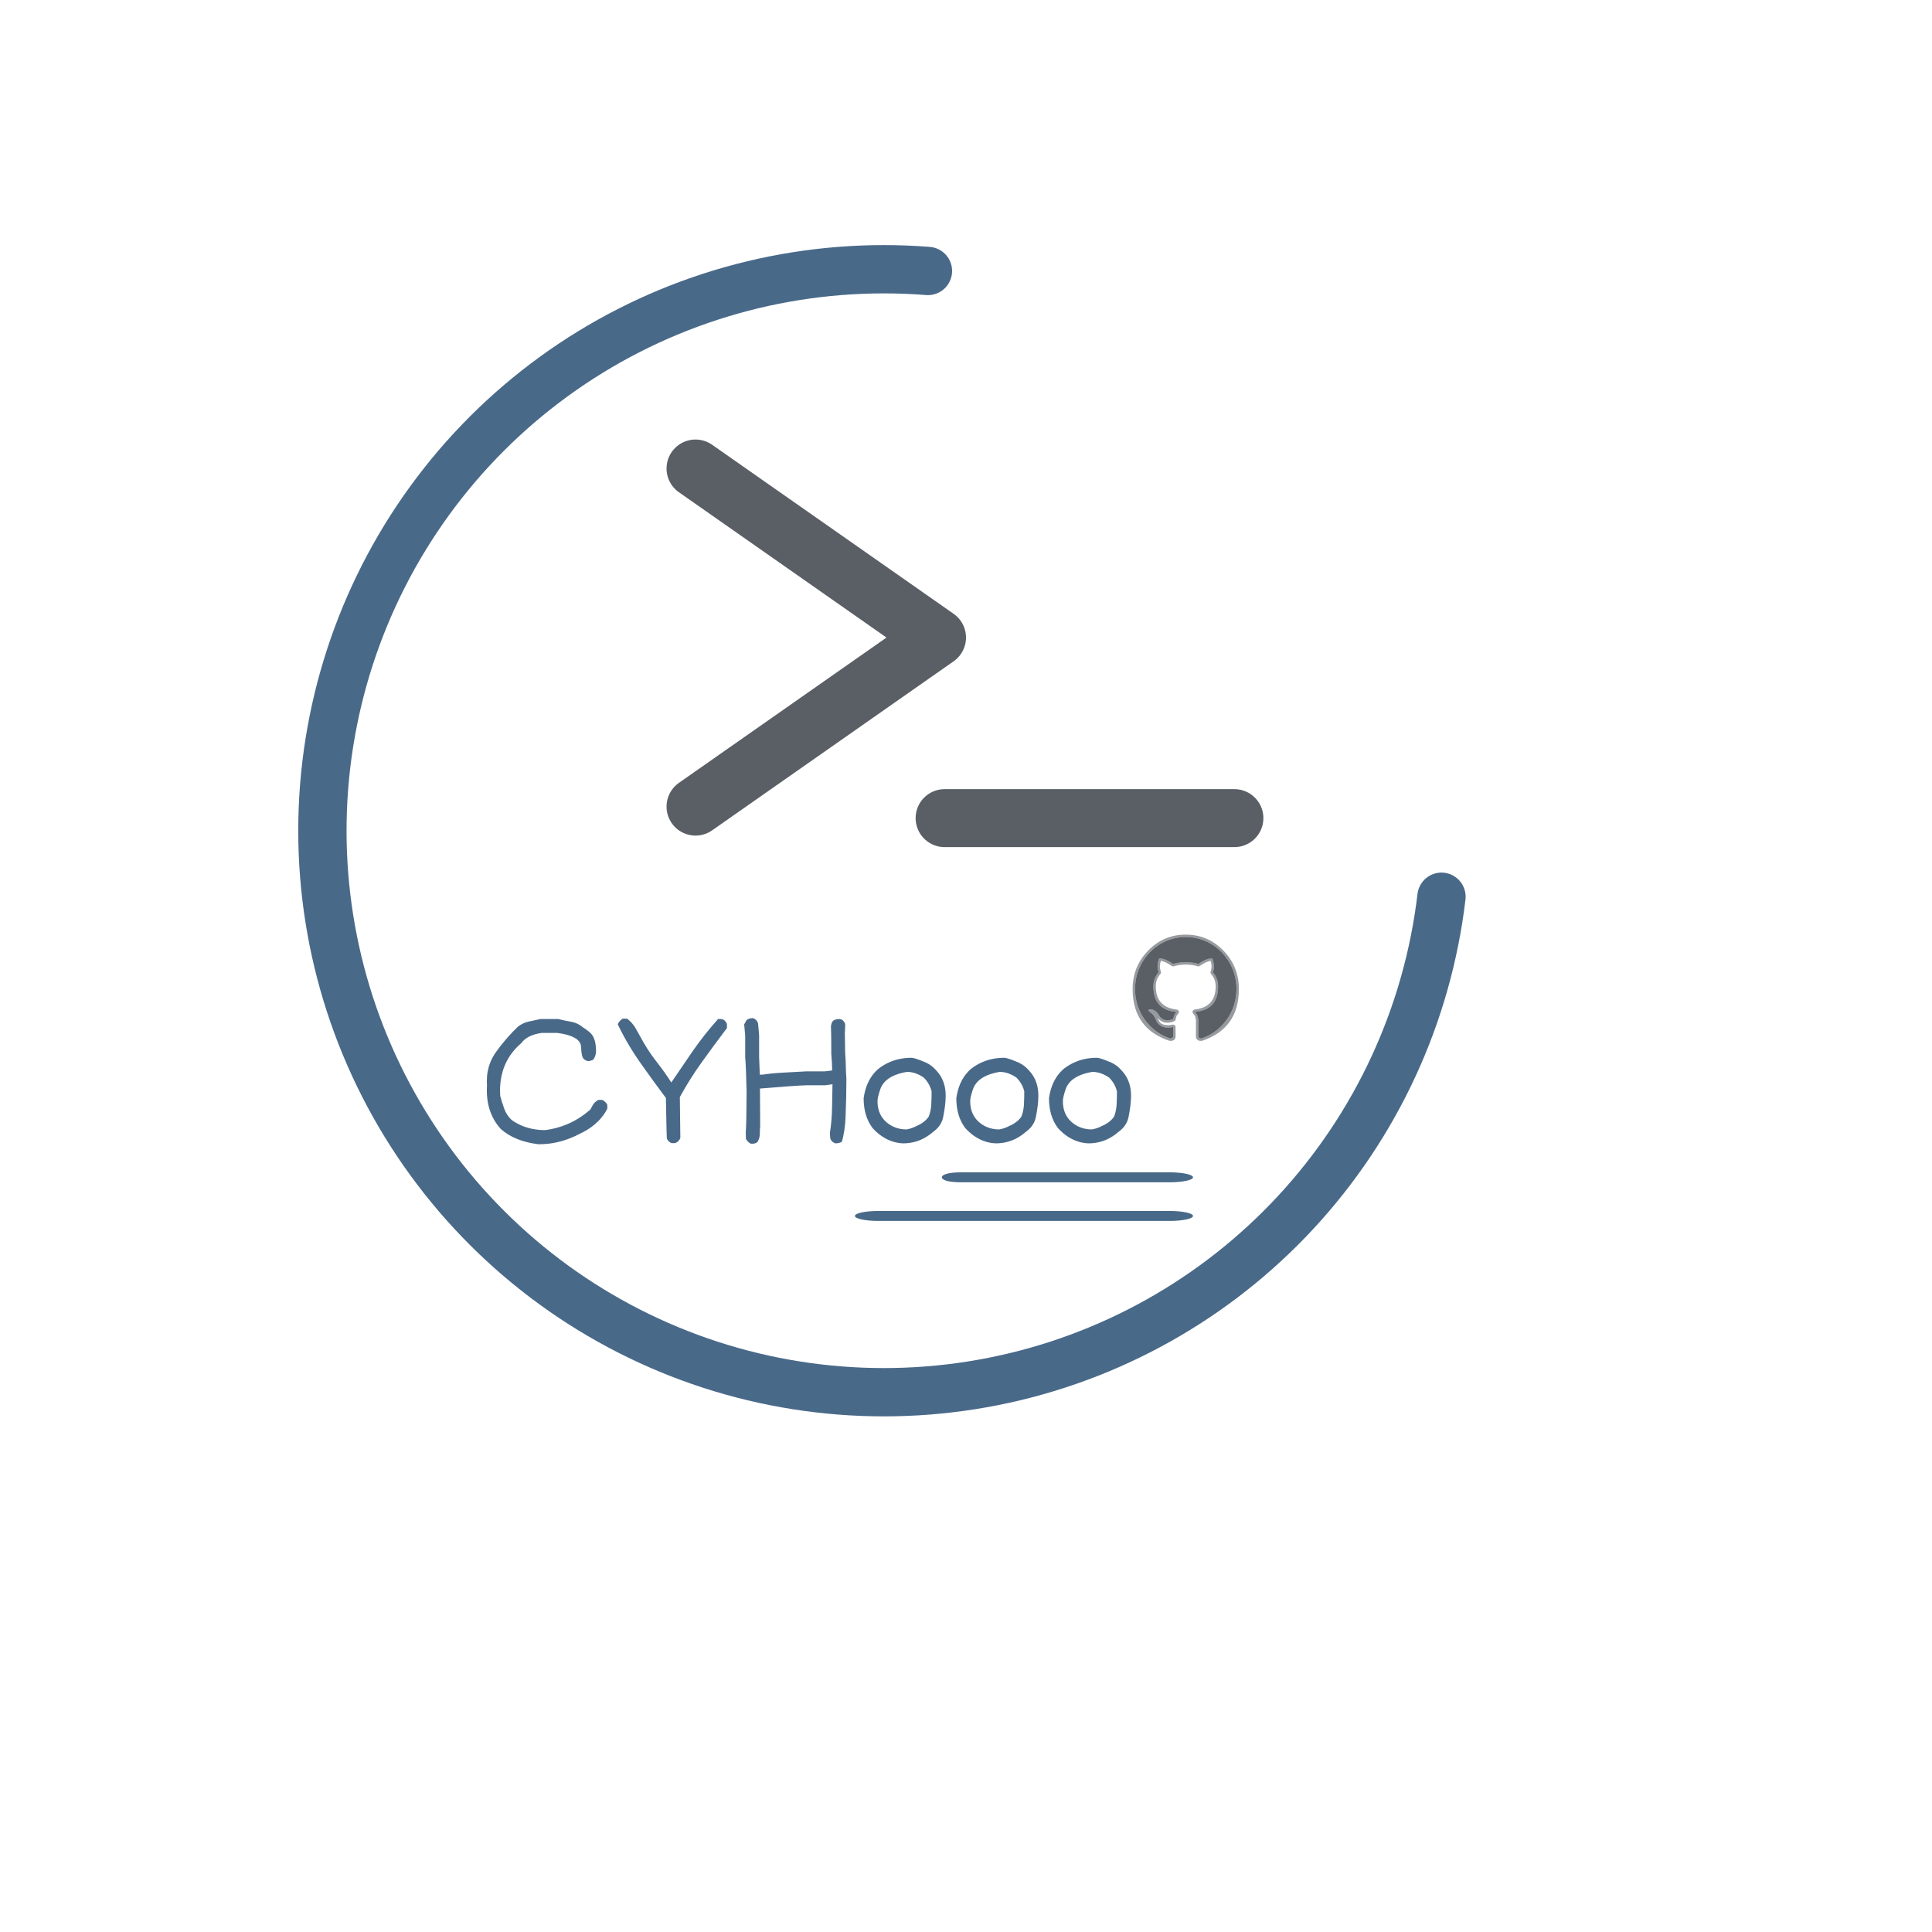 <svg width="400" height="400" viewBox="0 0 400 400" fill="none" xmlns="http://www.w3.org/2000/svg" xmlns:xlink="http://www.w3.org/1999/xlink">
	<desc>
			Created with Pixso.
	</desc>
	<defs>
		<clipPath id="clip12_8">
			<rect id="画板 1" width="400" height="400" fill="white" fill-opacity="0"/>
		</clipPath>
	</defs>
	<rect id="画板 1" width="400" height="400" fill="#FFFFFF" fill-opacity="0"/>
	<g clip-path="url(#clip12_8)">
		<path id="直线 1" d="M255.57 169.384L195.57 169.384" stroke="#5A5F66" stroke-opacity="1" stroke-width="12" stroke-linecap="round"/>
		<path id="Vector" d="M298.444 185.662C298.265 187.175 298.056 188.682 297.818 190.184C296.864 196.208 295.438 202.139 293.559 207.922C289.812 219.453 284.261 230.398 277.045 240.328C262.615 260.188 242.268 274.97 218.92 282.556C195.572 290.141 170.422 290.14 147.074 282.554C123.727 274.967 103.38 260.184 88.951 240.323C74.521 220.462 66.75 196.543 66.75 171.993C66.75 147.444 74.522 123.525 88.952 103.664C103.381 83.804 123.728 69.021 147.076 61.434C152.894 59.544 158.825 58.124 164.812 57.176C170.836 56.222 176.917 55.744 182.998 55.744C186.041 55.744 189.084 55.864 192.12 56.102" stroke="#496989" stroke-opacity="1" stroke-width="10" stroke-linejoin="round" stroke-linecap="round"/>
		<path id="Vector" d="M144 97L194 132L144 167" stroke="#5A5F66" stroke-opacity="1" stroke-width="12" stroke-linejoin="round" stroke-linecap="round" stroke-dasharray="0 0"/>
		<path id="CYHooo" d="M155.472 236.79L155.947 236.79Q156.087 236.755 156.245 236.737Q156.412 236.72 156.808 236.465Q157.097 236.008 157.219 235.51Q157.309 235.146 157.309 234.76Q157.309 233.837 157.388 233.151L157.344 225.373Q164.551 224.767 166.959 224.696L170.844 224.696L172.356 224.477Q172.321 226.568 172.268 229.354Q172.215 232.141 171.82 234.593L171.89 235.639Q171.975 235.943 172.154 236.174Q172.441 236.541 172.971 236.72Q173.706 236.72 174.275 236.412Q174.291 236.404 174.307 236.395Q174.948 234.092 175.063 231.35Q175.239 226.964 175.239 223.36Q175.133 221.989 175.115 220.662Q175.098 219.326 174.984 218.104L174.913 213.78Q174.984 212.989 174.984 212.022Q174.772 211.417 174.348 211.153Q174.138 211.023 173.876 210.977Q172.709 210.977 172.335 211.521Q172.258 211.633 172.215 211.768Q172.18 211.803 172.145 211.987Q172.11 212.163 172.039 212.418Q172.11 213.859 172.11 218.175Q172.285 220.117 172.285 221.629L170.774 221.813L166.959 221.813Q164.621 221.954 162.319 222.068Q160.016 222.174 157.819 222.499L157.309 222.499L157.168 218.896L157.168 214.325L156.948 211.873Q156.831 211.495 156.588 211.231Q156.324 210.943 155.911 210.792Q155.076 210.792 154.575 211.196L154.074 212.093L154.285 214.396L154.285 218.896Q154.47 221.093 154.575 226.059Q154.54 233.081 154.4 234.408L154.435 235.814Q154.936 236.605 155.472 236.79ZM139.021 236.676L139.777 236.676Q140.235 236.493 140.525 236.162Q140.736 235.922 140.858 235.604L140.752 227.14Q142.73 223.501 145.27 219.959Q147.81 216.408 150.508 212.849L150.508 212.022Q150.298 211.459 149.892 211.187Q149.671 211.039 149.392 210.977L148.671 210.977Q145.718 214.29 143.345 217.727Q140.972 221.163 138.986 224.116Q137.694 222.068 135.839 219.695Q133.985 217.313 132.543 214.58L131.462 212.664Q130.856 211.697 129.845 210.906L128.905 210.906Q128.114 211.442 127.903 212.093Q129.091 214.558 130.506 216.885Q131.488 218.499 132.579 220.047Q135.242 223.826 137.87 227.324Q138.019 235.604 138.054 235.674Q138.097 235.808 138.164 235.929Q138.42 236.396 139.021 236.676ZM111.409 236.896L111.735 236.896Q112.134 236.896 112.531 236.876Q116.333 236.691 120.049 234.733Q123.576 233.082 125.305 230.31Q125.537 229.939 125.736 229.548L125.736 228.757Q125.56 228.221 124.698 227.72L123.907 227.72Q123.152 228.115 122.809 228.678Q122.466 229.231 122.246 229.697Q120.004 231.678 117.39 232.776Q115.261 233.67 112.886 233.978Q109.836 233.978 107.392 232.761Q106.639 232.385 105.943 231.895Q105.425 231.412 105.044 230.839Q104.653 230.254 104.405 229.574Q103.921 228.221 103.561 226.885L103.526 225.804Q103.526 222.413 104.907 219.735Q105.99 217.638 107.92 215.978Q109.142 214.29 112.13 213.859L115.408 213.859Q119.593 214.416 120.201 216.195Q120.295 216.467 120.304 216.769Q120.374 218.755 120.84 219.221Q121.153 219.528 121.523 219.632Q121.714 219.687 121.921 219.687Q122.501 219.581 122.862 219.361Q123.221 218.807 123.34 218.205Q123.398 217.91 123.398 217.604Q123.398 215.222 122.466 214.105Q122.035 213.569 120.699 212.708Q119.948 212.075 119.081 211.764Q118.66 211.614 118.212 211.539Q116.85 211.302 115.584 210.977L111.919 210.977Q110.768 211.231 109.537 211.486Q109.438 211.506 109.339 211.53Q108.228 211.8 107.235 212.559Q106.697 213.074 106.181 213.61Q104.276 215.588 102.664 217.85Q101.967 218.829 101.529 219.912Q100.792 221.738 100.792 223.861L100.827 224.582L100.792 225.733Q100.792 229.242 102.313 231.871Q102.899 232.884 103.71 233.767Q106.549 236.28 111.409 236.896ZM185.043 236.41Q185.979 236.677 186.98 236.72Q188.453 236.72 189.792 236.295Q191.623 235.714 193.202 234.338Q194.28 233.577 194.827 232.538Q195.158 231.907 195.294 231.174Q195.795 228.651 195.795 226.885Q195.795 224.559 194.773 222.842Q194.373 222.172 193.818 221.594Q192.942 220.592 191.839 220.057Q191.714 219.996 191.585 219.941Q189.353 219.001 188.738 219.001Q186.272 219.001 184.196 219.9Q183.001 220.418 181.935 221.233Q181.558 221.547 181.224 221.901Q179.293 223.95 178.806 227.359Q178.806 230.975 180.52 233.359Q180.614 233.49 180.713 233.617Q182.673 235.734 185.043 236.41ZM204.231 236.41Q205.167 236.677 206.168 236.72Q207.641 236.72 208.98 236.295Q210.811 235.714 212.39 234.338Q213.468 233.577 214.015 232.538Q214.346 231.907 214.482 231.174Q214.983 228.651 214.983 226.885Q214.983 224.559 213.961 222.842Q213.561 222.172 213.006 221.594Q212.13 220.592 211.027 220.057Q210.902 219.996 210.773 219.941Q208.541 219.001 207.926 219.001Q205.46 219.001 203.384 219.9Q202.189 220.418 201.123 221.233Q200.746 221.547 200.412 221.901Q198.481 223.95 197.994 227.359Q197.994 230.975 199.708 233.359Q199.802 233.49 199.901 233.617Q201.861 235.734 204.231 236.41ZM223.419 236.41Q224.355 236.677 225.356 236.72Q226.829 236.72 228.168 236.295Q229.999 235.714 231.578 234.338Q232.656 233.577 233.203 232.538Q233.534 231.907 233.67 231.174Q234.171 228.651 234.171 226.885Q234.171 224.559 233.149 222.842Q232.749 222.172 232.194 221.594Q231.318 220.592 230.215 220.057Q230.09 219.996 229.961 219.941Q227.729 219.001 227.114 219.001Q224.648 219.001 222.572 219.9Q221.377 220.418 220.311 221.233Q219.934 221.547 219.6 221.901Q217.669 223.95 217.182 227.359Q217.182 230.975 218.896 233.359Q218.99 233.49 219.089 233.617Q221.049 235.734 223.419 236.41ZM187.992 233.777Q187.842 233.81 187.692 233.837Q186.204 233.837 184.975 233.273Q184.214 232.925 183.552 232.36Q182.923 231.817 182.506 231.144Q181.68 229.811 181.68 227.966Q181.68 227.245 182.225 225.593Q182.36 225.175 182.572 224.801Q183.825 222.595 187.771 221.919Q187.829 221.919 187.886 221.92Q189.586 221.958 191.26 223.105Q192.043 223.894 192.487 224.842Q192.735 225.373 192.877 225.953Q192.877 227.43 192.807 228.713Q192.789 229.028 192.748 229.34Q192.621 230.29 192.271 231.209Q191.401 232.431 189.713 233.151Q188.878 233.58 187.992 233.777ZM207.18 233.777Q207.03 233.81 206.88 233.837Q205.392 233.837 204.163 233.273Q203.402 232.925 202.74 232.36Q202.111 231.817 201.694 231.144Q200.868 229.811 200.868 227.966Q200.868 227.245 201.413 225.593Q201.548 225.175 201.76 224.801Q203.013 222.595 206.959 221.919Q207.017 221.919 207.074 221.92Q208.774 221.958 210.448 223.105Q211.231 223.894 211.675 224.842Q211.923 225.373 212.065 225.953Q212.065 227.43 211.995 228.713Q211.977 229.028 211.936 229.34Q211.809 230.29 211.459 231.209Q210.589 232.431 208.901 233.151Q208.066 233.58 207.18 233.777ZM226.368 233.777Q226.218 233.81 226.068 233.837Q224.58 233.837 223.351 233.273Q222.59 232.925 221.928 232.36Q221.299 231.817 220.882 231.144Q220.056 229.811 220.056 227.966Q220.056 227.245 220.601 225.593Q220.736 225.175 220.948 224.801Q222.201 222.595 226.147 221.919Q226.205 221.919 226.262 221.92Q227.962 221.958 229.636 223.105Q230.419 223.894 230.863 224.842Q231.111 225.373 231.253 225.953Q231.253 227.43 231.183 228.713Q231.165 229.028 231.124 229.34Q230.997 230.29 230.647 231.209Q229.777 232.431 228.089 233.151Q227.254 233.58 226.368 233.777Z" fill="#496989" fill-opacity="1" fill-rule="evenodd"/>
		<path id="Vector" d="M199 242.719C196.342 242.719 195 243.18 195 243.75C195 244.32 196.342 244.781 199 244.781L242.188 244.781C244.845 244.781 247 244.32 247 243.75C247 243.18 244.845 242.719 242.188 242.719L199 242.719ZM181.812 250.719C179.155 250.719 177 251.18 177 251.75C177 252.32 179.155 252.781 181.812 252.781L242.188 252.781C244.845 252.781 247 252.32 247 251.75C247 251.18 244.845 250.719 242.188 250.719L181.812 250.719Z" fill="#496989" fill-opacity="1" fill-rule="evenodd"/>
		<path id="Vector" d="M245.5 194C239.702 194 235 198.823 235 204.767C235 209.525 238.009 213.556 242.181 214.981C242.24 214.994 242.299 215 242.359 215C242.748 215 242.898 214.714 242.898 214.466C242.898 214.208 242.889 213.533 242.884 212.633C242.537 212.714 242.182 212.757 241.825 212.759C239.805 212.759 239.345 211.189 239.345 211.189C238.867 209.947 238.178 209.614 238.178 209.614C237.264 208.972 238.173 208.953 238.244 208.953L238.248 208.953C239.303 209.047 239.856 210.069 239.856 210.069C240.381 210.988 241.084 211.245 241.712 211.245C242.128 211.237 242.537 211.141 242.913 210.964C243.006 210.27 243.278 209.797 243.578 209.525C241.248 209.253 238.797 208.33 238.797 204.205C238.797 203.028 239.205 202.067 239.875 201.317C239.767 201.045 239.406 199.948 239.978 198.467C240.055 198.449 240.134 198.441 240.212 198.444C240.592 198.444 241.45 198.589 242.866 199.573C244.586 199.092 246.405 199.092 248.125 199.573C249.541 198.589 250.398 198.444 250.778 198.444C250.857 198.441 250.936 198.449 251.012 198.467C251.584 199.948 251.223 201.045 251.116 201.317C251.786 202.072 252.194 203.033 252.194 204.205C252.194 208.339 249.738 209.248 247.398 209.516C247.773 209.848 248.111 210.505 248.111 211.508C248.111 212.947 248.097 214.109 248.097 214.461C248.097 214.714 248.242 215 248.631 215C248.694 215 248.757 214.994 248.819 214.981C252.995 213.556 256 209.52 256 204.767C256 198.823 251.298 194 245.5 194Z" fill="#5A5F66" fill-opacity="1" fill-rule="nonzero"/>
		<path id="Vector" d="M235.37 200.287Q234.5 202.343 234.5 204.767Q234.5 208.955 236.501 211.666Q238.379 214.211 242.02 215.454Q242.033 215.459 242.047 215.463Q242.061 215.467 242.075 215.47Q242.146 215.485 242.218 215.493Q242.289 215.5 242.361 215.5Q242.881 215.5 243.141 215.24Q243.398 214.982 243.398 214.466L243.384 212.629Q243.383 212.422 243.235 212.277Q243.088 212.131 242.881 212.133Q242.853 212.133 242.825 212.136Q242.797 212.14 242.77 212.146Q242.536 212.201 242.299 212.229Q242.062 212.258 241.821 212.259Q240.71 212.259 240.189 211.705Q239.94 211.44 239.825 211.049Q239.822 211.039 239.819 211.029Q239.816 211.019 239.812 211.009Q239.758 210.869 239.7 210.738Q240.113 211.275 240.658 211.526Q241.135 211.745 241.712 211.745Q242.144 211.737 242.548 211.628Q242.844 211.549 243.126 211.416Q243.241 211.362 243.316 211.26Q243.391 211.157 243.408 211.031Q243.512 210.259 243.914 209.896Q244.067 209.756 244.078 209.55Q244.088 209.343 243.949 209.189Q243.888 209.122 243.807 209.08Q243.726 209.039 243.636 209.028Q241.437 208.772 240.353 207.537Q239.297 206.334 239.297 204.205Q239.297 203.333 239.622 202.607Q239.853 202.092 240.248 201.65Q240.342 201.544 240.367 201.405Q240.392 201.265 240.34 201.133Q240.301 201.036 240.271 200.936Q239.992 200.039 240.338 198.949Q241.19 199.017 242.58 199.984Q242.672 200.048 242.782 200.066Q242.893 200.085 243 200.055Q244.248 199.706 245.495 199.706Q246.743 199.706 247.99 200.055Q248.098 200.085 248.208 200.066Q248.319 200.048 248.41 199.984Q249.801 199.017 250.652 198.949Q250.998 200.039 250.72 200.936Q250.689 201.036 250.651 201.133Q250.599 201.264 250.623 201.404Q250.648 201.543 250.742 201.649Q251.153 202.112 251.387 202.652Q251.694 203.362 251.694 204.205Q251.694 206.328 250.641 207.527Q249.553 208.766 247.342 209.019Q247.136 209.042 247.007 209.204Q246.878 209.367 246.902 209.572Q246.912 209.664 246.955 209.746Q246.997 209.828 247.067 209.89Q247.611 210.373 247.611 211.508L247.597 214.459Q247.597 214.983 247.859 215.243Q248.118 215.5 248.631 215.5Q248.654 215.5 248.676 215.499Q248.798 215.496 248.92 215.471Q248.935 215.468 248.95 215.464Q248.965 215.46 248.98 215.454Q252.618 214.213 254.496 211.671Q256.5 208.96 256.5 204.767Q256.5 202.343 255.63 200.287Q254.827 198.39 253.282 196.806Q251.604 195.084 249.563 194.259Q247.685 193.5 245.5 193.5Q243.315 193.5 241.437 194.259Q239.396 195.084 237.718 196.806Q236.173 198.39 235.37 200.287ZM251.012 198.467C251.584 199.948 251.223 201.045 251.116 201.317C251.786 202.072 252.194 203.033 252.194 204.205C252.194 207.983 250.143 209.068 248.004 209.431C247.803 209.465 247.6 209.493 247.398 209.516C247.527 209.63 247.651 209.782 247.759 209.973C247.965 210.339 248.111 210.849 248.111 211.508C248.111 212.947 248.097 214.109 248.097 214.461C248.097 214.714 248.242 215 248.631 215C248.694 215 248.757 214.994 248.819 214.981C252.995 213.556 256 209.52 256 204.767C256 198.823 251.298 194 245.5 194C239.702 194 235 198.823 235 204.767C235 209.525 238.009 213.556 242.181 214.981C242.24 214.994 242.299 215 242.359 215C242.748 215 242.898 214.714 242.898 214.466C242.898 214.259 242.892 213.786 242.888 213.144C242.886 212.984 242.885 212.813 242.884 212.633C242.719 212.671 242.553 212.701 242.385 212.722C242.199 212.746 242.012 212.758 241.825 212.759C239.805 212.759 239.345 211.189 239.345 211.189C238.867 209.947 238.178 209.614 238.178 209.614C237.264 208.972 238.173 208.953 238.244 208.953L238.248 208.953C239.303 209.047 239.856 210.069 239.856 210.069C240.381 210.988 241.084 211.245 241.712 211.245C242.128 211.237 242.537 211.141 242.913 210.964C242.966 210.565 243.079 210.239 243.222 209.983C243.328 209.793 243.451 209.641 243.578 209.525C243.379 209.502 243.178 209.474 242.978 209.439C240.846 209.071 238.797 207.976 238.797 204.205C238.797 203.028 239.205 202.067 239.875 201.317C239.767 201.045 239.406 199.948 239.978 198.467C240.055 198.449 240.134 198.441 240.212 198.444C240.592 198.444 241.45 198.589 242.866 199.573C244.586 199.092 246.405 199.092 248.125 199.573C249.541 198.589 250.398 198.444 250.778 198.444C250.857 198.441 250.936 198.449 251.012 198.467Z" fill="#31363F" fill-opacity="0.5" fill-rule="evenodd"/>
	</g>
</svg>
